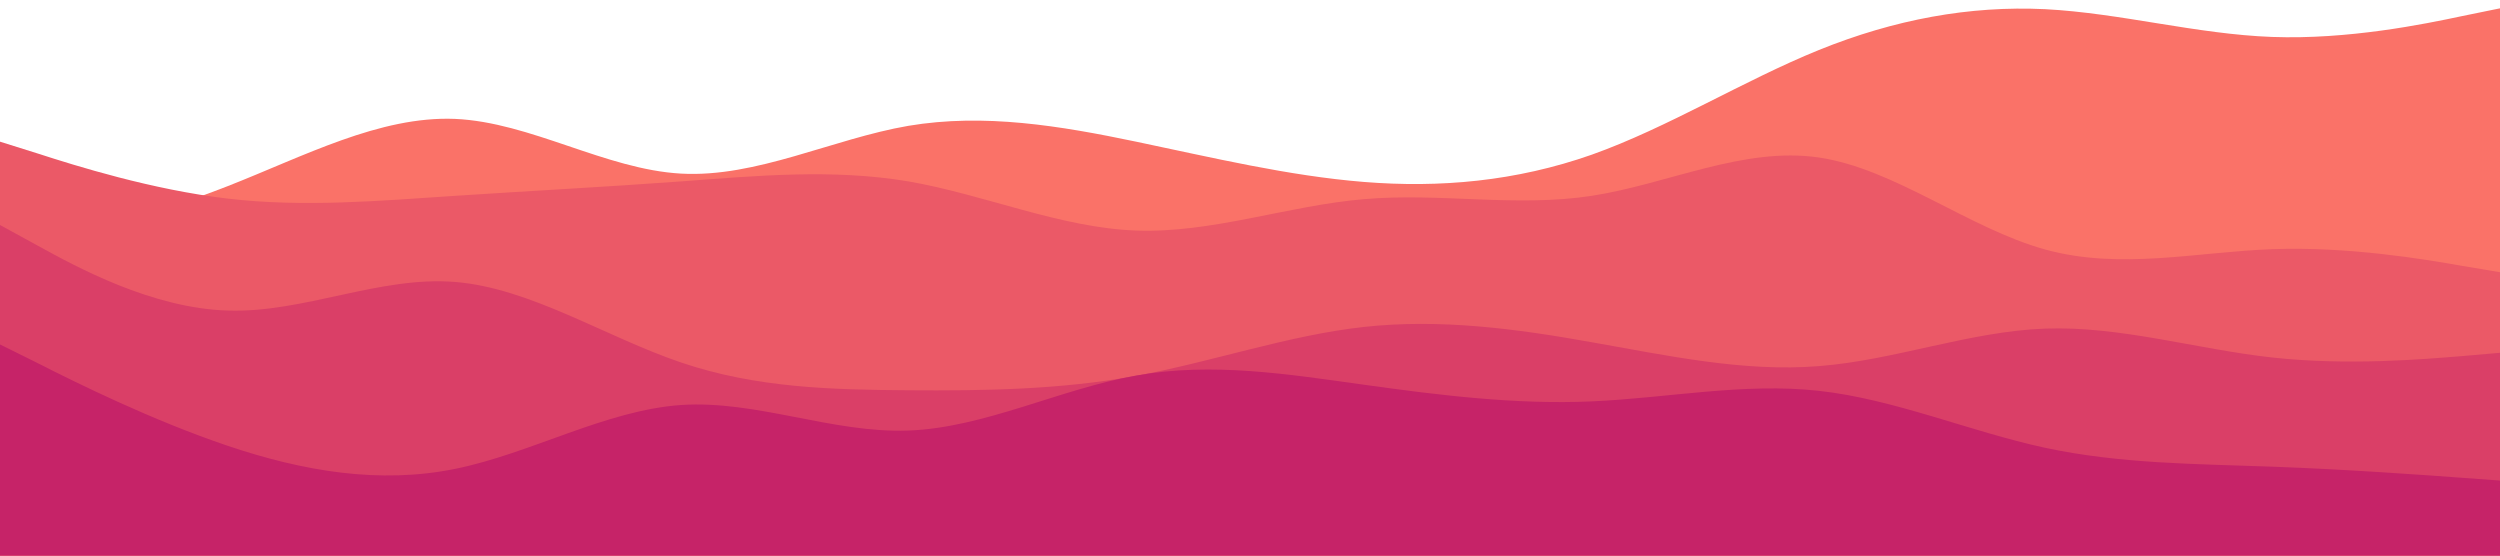 <svg
        id="visual"
        viewBox="0 400 900 200"
        xmlns="http://www.w3.org/2000/svg"
        version="1.1"
      >
        <path
          d="M0 491L13.7 487.7C27.3 484.3 54.7 477.7 82 467C109.3 456.3 136.7 441.7 163.8 442.8C191 444 218 461 245.2 462.5C272.3 464 299.7 450 327 445.3C354.3 440.7 381.7 445.3 409 451C436.3 456.7 463.7 463.3 491 465.5C518.3 467.7 545.7 465.3 573 455.7C600.3 446 627.7 429 654.8 418C682 407 709 402 736.2 403.3C763.3 404.7 790.7 412.3 818 413.3C845.3 414.3 872.7 408.7 886.3 405.8L900 403L900 601L886.3 601C872.7 601 845.3 601 818 601C790.7 601 763.3 601 736.2 601C709 601 682 601 654.8 601C627.7 601 600.3 601 573 601C545.7 601 518.3 601 491 601C463.7 601 436.3 601 409 601C381.7 601 354.3 601 327 601C299.7 601 272.3 601 245.2 601C218 601 191 601 163.8 601C136.7 601 109.3 601 82 601C54.7 601 27.3 601 13.7 601L0 601Z"
          fill="#fa7268"
        ></path>
        <path
          d="M0 451L13.7 455.3C27.3 459.7 54.7 468.3 82 471.5C109.3 474.7 136.7 472.3 163.8 470.5C191 468.7 218 467.3 245.2 465.3C272.3 463.3 299.7 460.7 327 465.3C354.3 470 381.7 482 409 483C436.3 484 463.7 474 491 471.7C518.3 469.3 545.7 474.7 573 470.5C600.3 466.3 627.7 452.7 654.8 456.7C682 460.7 709 482.3 736.2 489.8C763.3 497.3 790.7 490.7 818 489.7C845.3 488.7 872.7 493.3 886.3 495.7L900 498L900 601L886.3 601C872.7 601 845.3 601 818 601C790.7 601 763.3 601 736.2 601C709 601 682 601 654.8 601C627.7 601 600.3 601 573 601C545.7 601 518.3 601 491 601C463.7 601 436.3 601 409 601C381.7 601 354.3 601 327 601C299.7 601 272.3 601 245.2 601C218 601 191 601 163.8 601C136.7 601 109.3 601 82 601C54.7 601 27.3 601 13.7 601L0 601Z"
          fill="#eb5967"
        ></path>
        <path
          d="M0 481L13.7 488.5C27.3 496 54.7 511 82 511.8C109.3 512.7 136.7 499.3 163.8 501.5C191 503.7 218 521.3 245.2 530.5C272.3 539.7 299.7 540.3 327 540.5C354.3 540.7 381.7 540.3 409 535.3C436.3 530.3 463.7 520.7 491 517.7C518.3 514.7 545.7 518.3 573 523.2C600.3 528 627.7 534 654.8 531.8C682 529.7 709 519.3 736.2 518.3C763.3 517.3 790.7 525.7 818 528.7C845.3 531.7 872.7 529.3 886.3 528.2L900 527L900 601L886.3 601C872.7 601 845.3 601 818 601C790.7 601 763.3 601 736.2 601C709 601 682 601 654.8 601C627.7 601 600.3 601 573 601C545.7 601 518.3 601 491 601C463.7 601 436.3 601 409 601C381.7 601 354.3 601 327 601C299.7 601 272.3 601 245.2 601C218 601 191 601 163.8 601C136.7 601 109.3 601 82 601C54.7 601 27.3 601 13.7 601L0 601Z"
          fill="#da3f67"
        ></path>
        <path
          d="M0 524L13.7 530.8C27.3 537.7 54.7 551.3 82 560.5C109.3 569.7 136.7 574.3 163.8 568.8C191 563.3 218 547.7 245.2 545.8C272.3 544 299.7 556 327 555C354.3 554 381.7 540 409 535.2C436.3 530.3 463.7 534.7 491 538.5C518.3 542.3 545.7 545.7 573 544.5C600.3 543.3 627.7 537.7 654.8 540.7C682 543.7 709 555.3 736.2 561.2C763.3 567 790.7 567 818 568C845.3 569 872.7 571 886.3 572L900 573L900 601L886.3 601C872.7 601 845.3 601 818 601C790.7 601 763.3 601 736.2 601C709 601 682 601 654.8 601C627.7 601 600.3 601 573 601C545.7 601 518.3 601 491 601C463.7 601 436.3 601 409 601C381.7 601 354.3 601 327 601C299.7 601 272.3 601 245.2 601C218 601 191 601 163.8 601C136.7 601 109.3 601 82 601C54.7 601 27.3 601 13.7 601L0 601Z"
          fill="#c62368"
        ></path>
      </svg>
